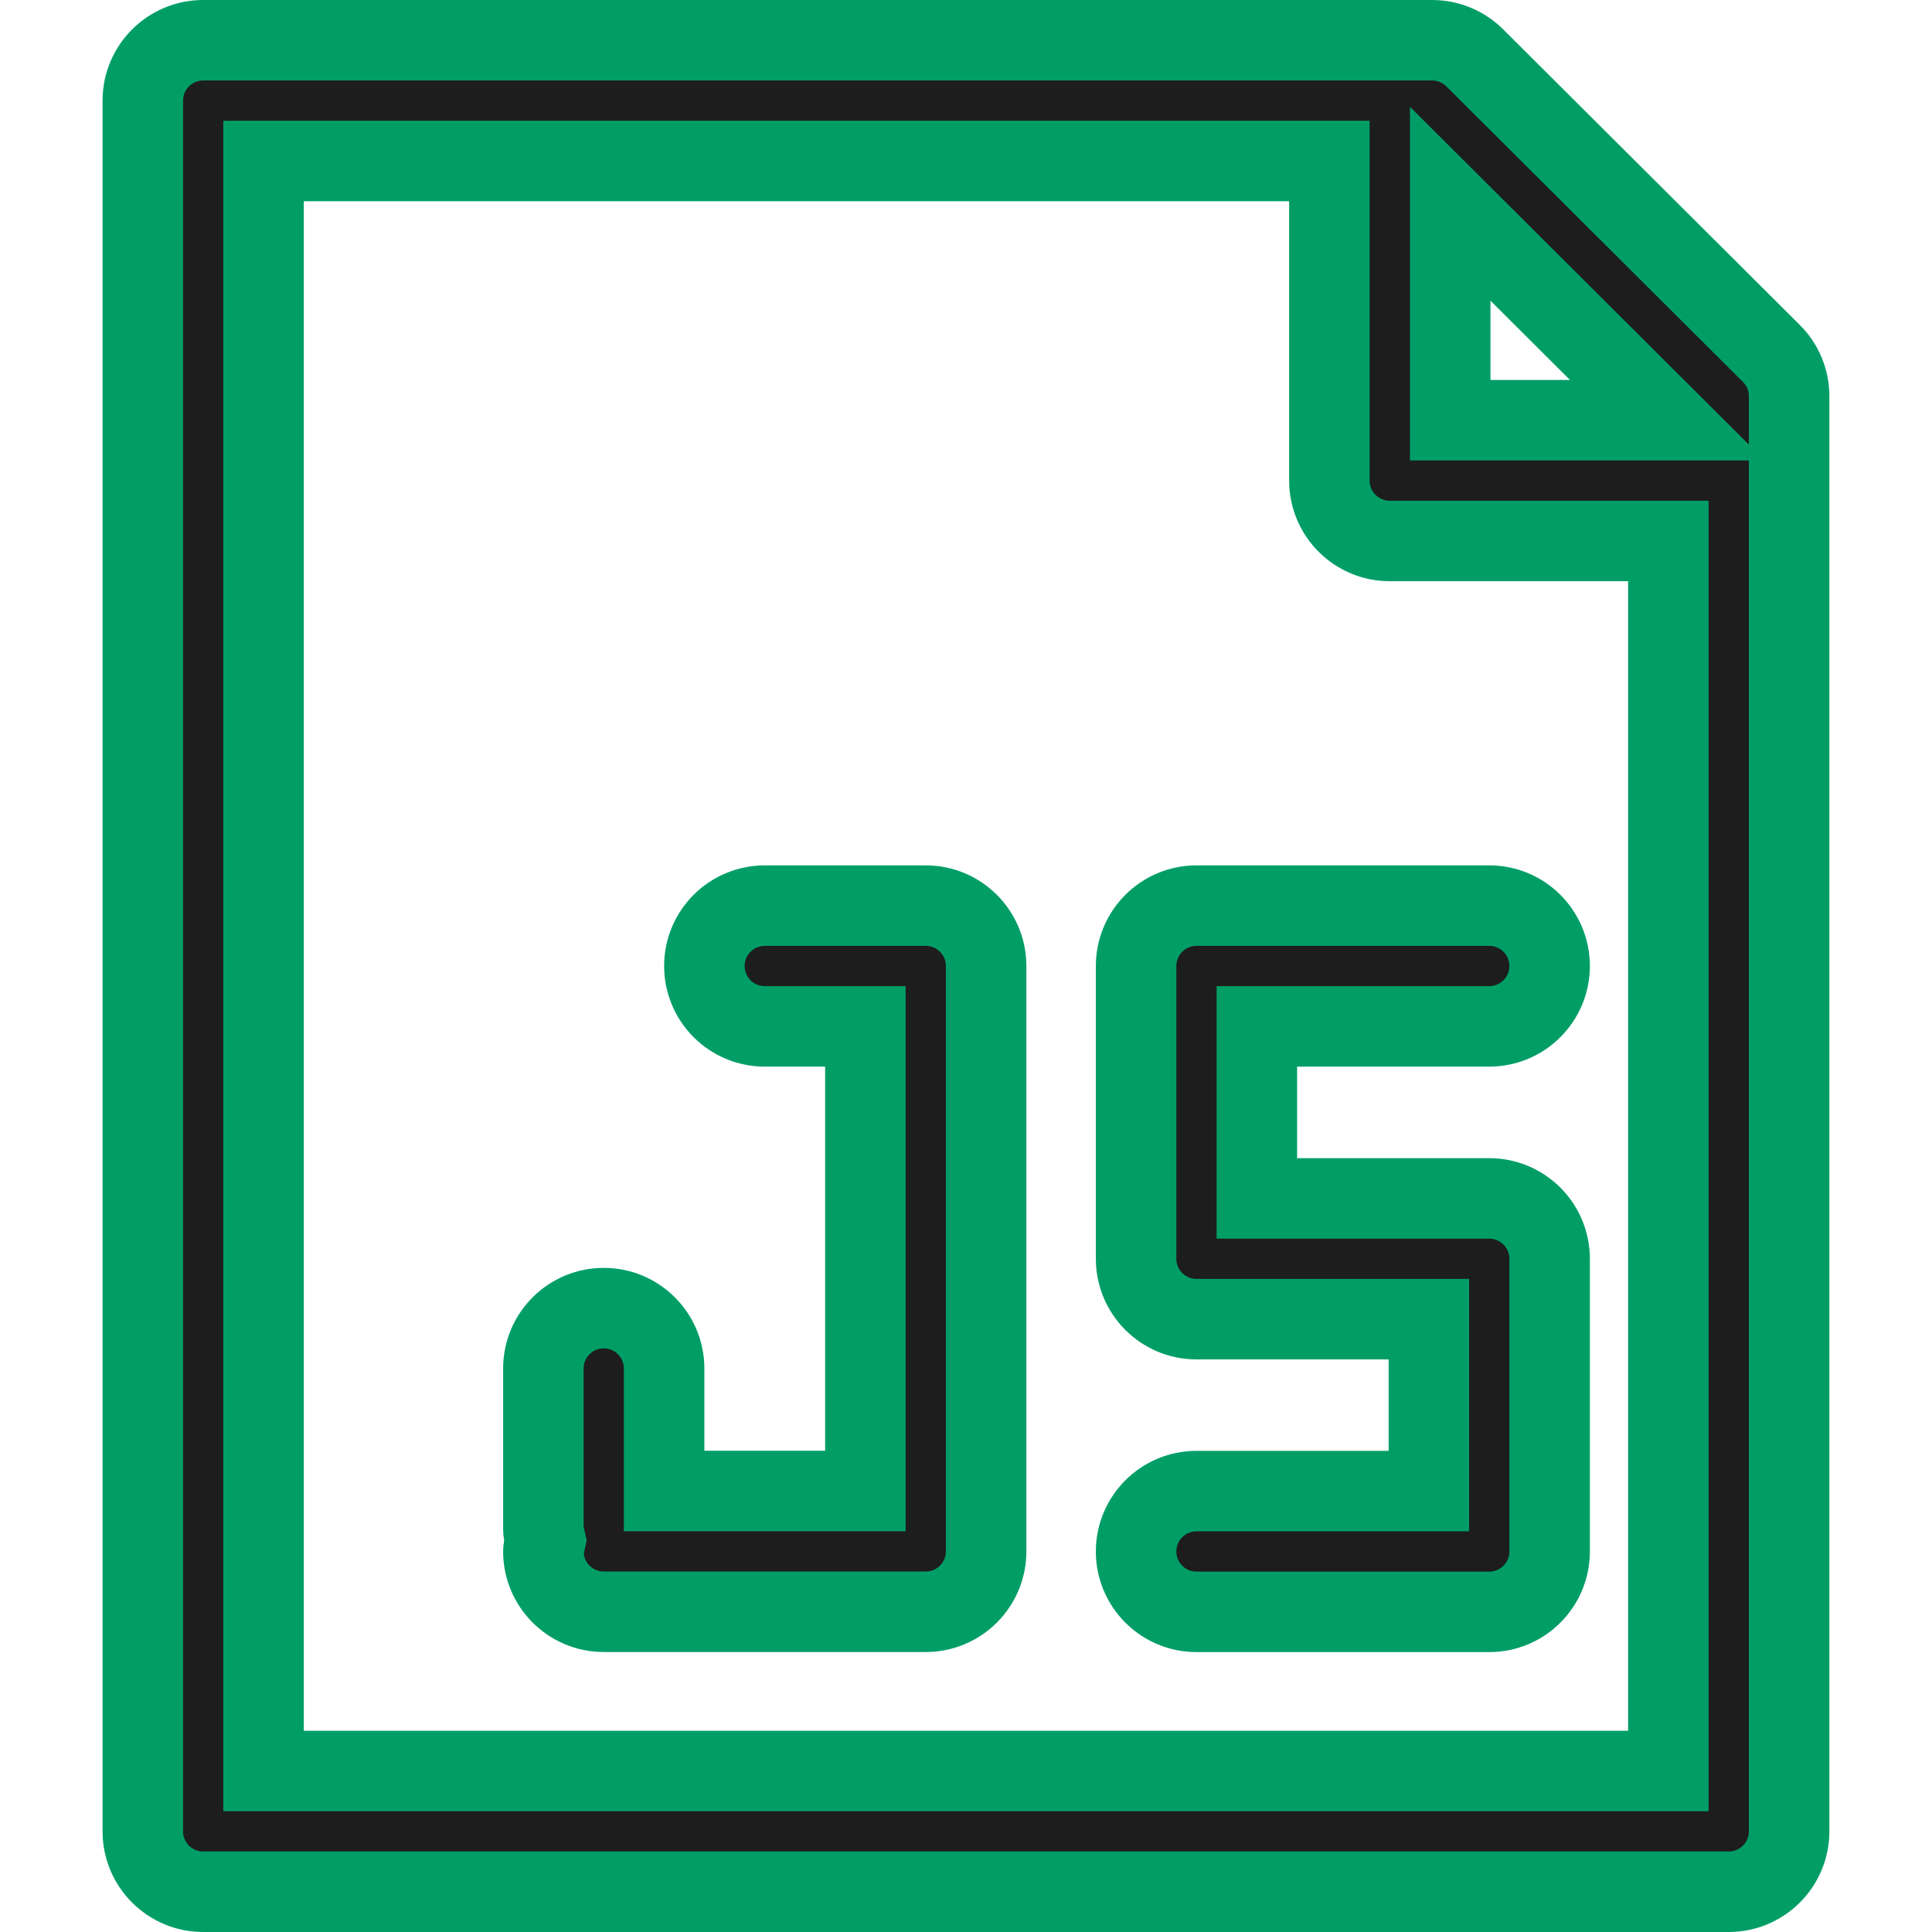 <svg stroke="#009e66" class="svg-image" baseProfile="tiny" id="Layer_1" overflow="scroll" version="1.1" viewBox="0 0 24 24" xml:space="preserve" xmlns="http://www.w3.org/2000/svg" xmlns:xlink="http://www.w3.org/1999/xlink"><path d="M18.32,0.719C18.18,0.579,17.989,0.5,17.791,0.5H2.524  c-0.414,0-0.75,0.336-0.75,0.75v21.5c0,0.414,0.336,0.75,0.75,0.75h18.951  c0.414,0,0.75-0.336,0.75-0.75V4.921c0-0.199-0.079-0.391-0.221-0.531L18.32,0.719z   M20.713,5.22h-2.698V2.531L20.713,5.22z M3.274,22V2h13.24v3.97  c0,0.414,0.336,0.75,0.75,0.75h3.461V22H3.274z" fill="#1D1D1D"></path><path d="M11.5,11.25h-2c-0.414,0-0.75,0.336-0.75,0.75s0.336,0.75,0.75,0.75h1.25v5.772h-2.5V17  c0-0.414-0.336-0.75-0.75-0.75S6.75,16.586,6.75,17v2c0,0.048,0.019,0.09,0.028,0.136  C6.769,19.182,6.75,19.224,6.75,19.272c0,0.414,0.336,0.75,0.75,0.75h4  c0.414,0,0.75-0.336,0.75-0.75V12C12.25,11.586,11.914,11.25,11.5,11.25z" fill="#1D1D1D"></path><path d="M18.5,12.75c0.414,0,0.75-0.336,0.75-0.75s-0.336-0.75-0.75-0.75h-3.637  c-0.414,0-0.75,0.336-0.75,0.75v3.637c0,0.414,0.336,0.75,0.75,0.75H17.75v2.136h-2.887  c-0.414,0-0.75,0.336-0.75,0.75s0.336,0.75,0.75,0.75H18.5c0.414,0,0.75-0.336,0.75-0.75v-3.636  c0-0.414-0.336-0.75-0.75-0.75h-2.887V12.75H18.5z" fill="#1D1D1D"></path></svg>
